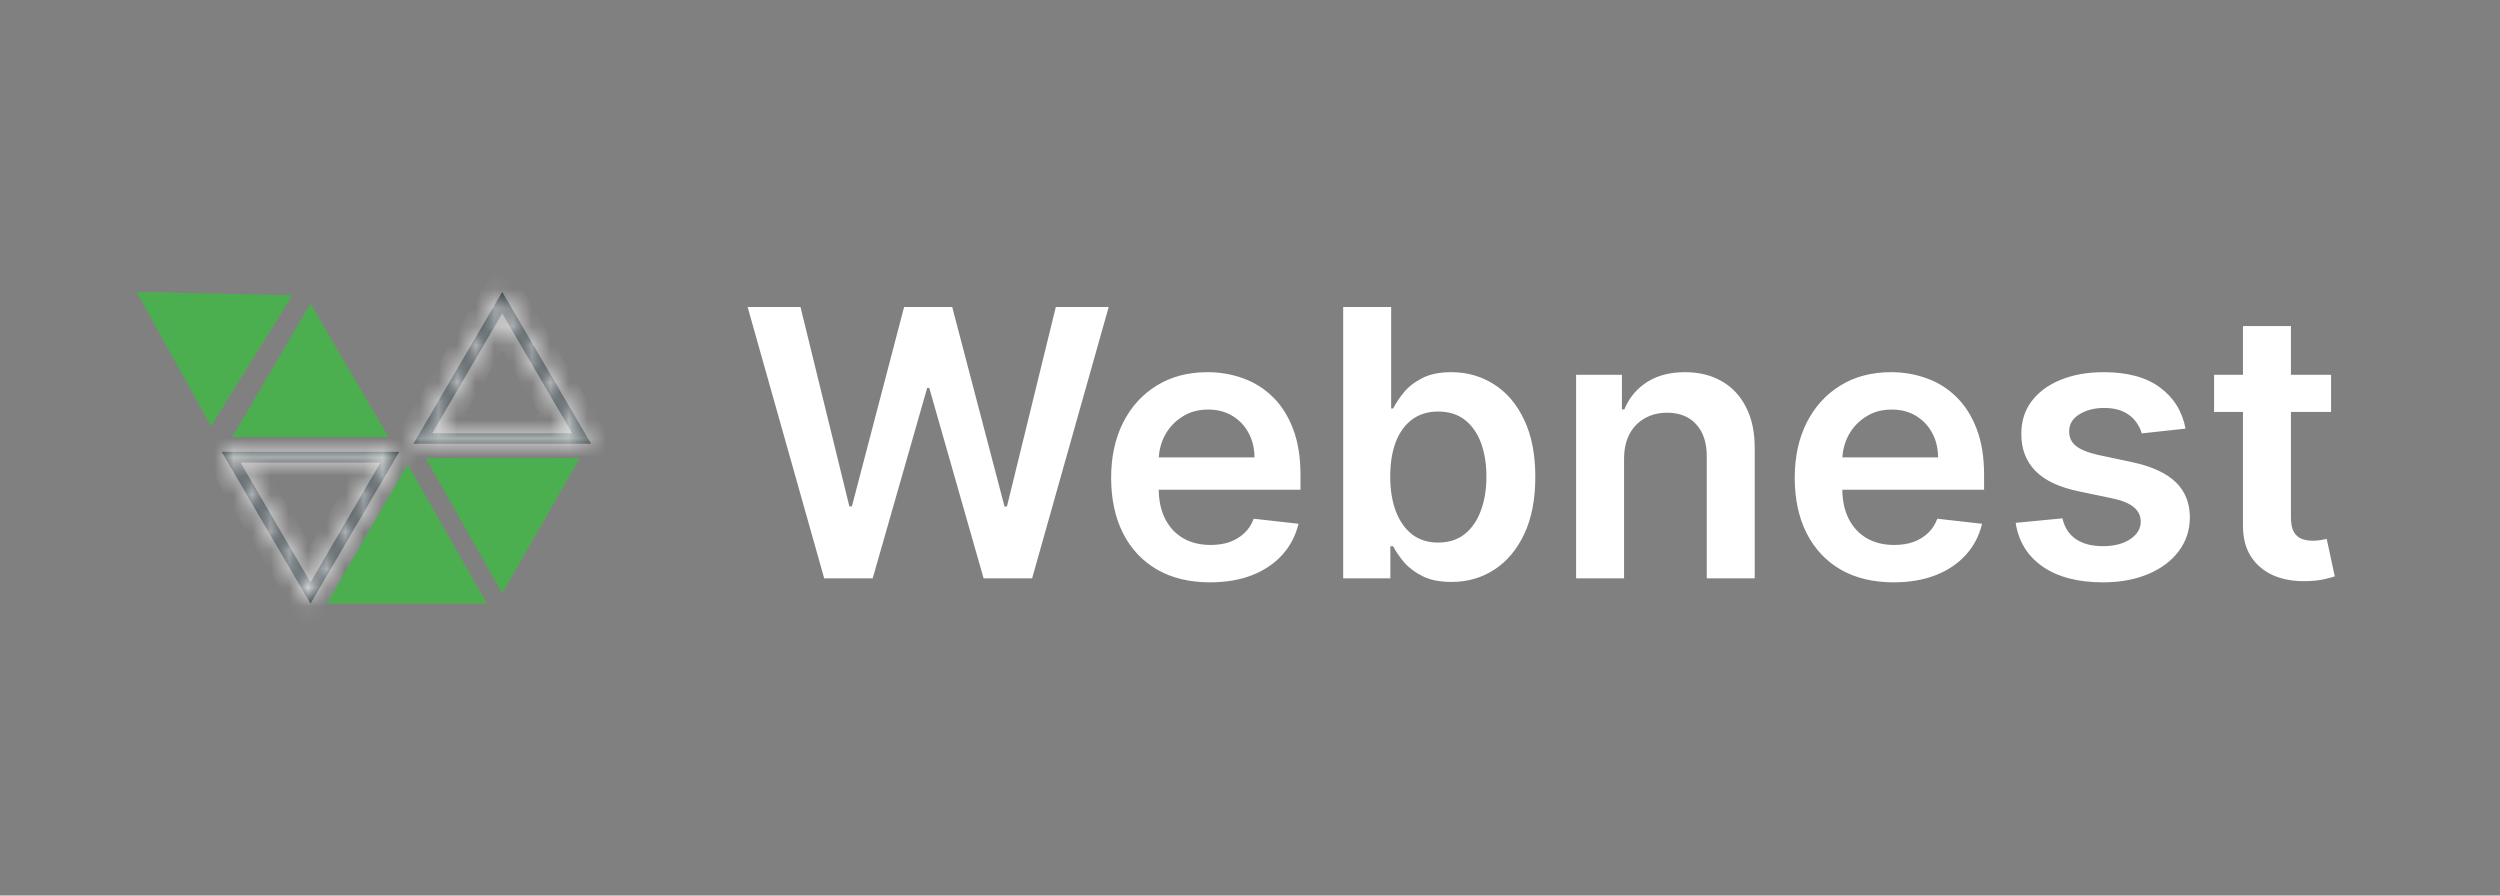 <svg width="134" height="48" viewBox="0 0 134 48" fill="none" xmlns="http://www.w3.org/2000/svg">
<rect x="0" y="0" width="134" height="48" fill="#808080" stroke="none"/>
<mask id="path-1-inside-1_660_3412" fill="white">
<path d="M20.395 24.79L16.643 31.216L12.89 24.79H20.395ZM21.401 24.215H11.881L16.643 32.353L21.401 24.215Z"/>
</mask>
<path d="M20.395 24.79L16.643 31.216L12.89 24.79H20.395ZM21.401 24.215H11.881L16.643 32.353L21.401 24.215Z" fill="#263238"/>
<path d="M20.395 24.79L21.259 25.294L22.137 23.79H20.395V24.79ZM16.643 31.216L15.779 31.72L16.643 33.2L17.506 31.721L16.643 31.216ZM12.89 24.79V23.79H11.149L12.027 25.294L12.89 24.79ZM21.401 24.215L22.264 24.72L23.144 23.215H21.401V24.215ZM11.881 24.215V23.215H10.137L11.018 24.72L11.881 24.215ZM16.643 32.353L15.78 32.858L16.643 34.334L17.506 32.858L16.643 32.353ZM19.532 24.285L15.779 30.712L17.506 31.721L21.259 25.294L19.532 24.285ZM17.506 30.712L13.754 24.285L12.027 25.294L15.779 31.72L17.506 30.712ZM12.89 25.79H20.395V23.79H12.89V25.79ZM21.401 23.215H11.881V25.215H21.401V23.215ZM11.018 24.72L15.78 32.858L17.506 31.848L12.744 23.71L11.018 24.72ZM17.506 32.858L22.264 24.72L20.537 23.71L15.78 31.848L17.506 32.858Z" fill="white" mask="url(#path-1-inside-1_660_3412)"/>
<mask id="path-3-inside-2_660_3412" fill="white">
<path d="M26.919 16.796L30.672 23.223H23.167L26.919 16.796ZM26.919 15.647L22.158 23.785H31.681L26.919 15.647Z"/>
</mask>
<path d="M26.919 16.796L30.672 23.223H23.167L26.919 16.796ZM26.919 15.647L22.158 23.785H31.681L26.919 15.647Z" fill="#263238"/>
<path d="M26.919 16.796L27.783 16.292L26.919 14.813L26.056 16.292L26.919 16.796ZM30.672 23.223V24.223H32.414L31.535 22.718L30.672 23.223ZM23.167 23.223L22.303 22.718L21.425 24.223H23.167V23.223ZM26.919 15.647L27.782 15.142L26.919 13.667L26.056 15.142L26.919 15.647ZM22.158 23.785L21.294 23.28L20.414 24.785H22.158V23.785ZM31.681 23.785V24.785H33.425L32.544 23.28L31.681 23.785ZM26.056 17.3L29.808 23.727L31.535 22.718L27.783 16.292L26.056 17.3ZM30.672 22.223H23.167V24.223H30.672V22.223ZM24.03 23.727L27.783 17.3L26.056 16.292L22.303 22.718L24.03 23.727ZM26.056 15.142L21.294 23.28L23.021 24.29L27.782 16.152L26.056 15.142ZM22.158 24.785H31.681V22.785H22.158V24.785ZM32.544 23.28L27.782 15.142L26.056 16.152L30.818 24.29L32.544 23.28Z" fill="white" mask="url(#path-3-inside-2_660_3412)"/>
<path d="M7.319 15.647L11.311 22.845L15.674 15.828L7.319 15.647Z" fill="#4CAF4F"/>
<path d="M16.643 16.278L20.831 23.435H12.447L16.643 16.278Z" fill="#4CAF4F"/>
<path d="M21.909 24.998L26.101 32.353H17.518L21.779 24.998H21.909Z" fill="#4CAF4F"/>
<path d="M22.817 24.552L26.919 31.794L31.079 24.552H22.817Z" fill="#4CAF4F"/>
<path d="M44.177 31L40.072 16.454H42.906L45.526 27.143H45.661L48.46 16.454H51.038L53.843 27.151H53.971L56.592 16.454H59.426L55.321 31H52.721L49.809 20.794H49.696L46.776 31H44.177ZM64.855 31.213C63.761 31.213 62.817 30.986 62.022 30.531C61.231 30.072 60.622 29.423 60.196 28.585C59.77 27.742 59.557 26.75 59.557 25.609C59.557 24.487 59.77 23.502 60.196 22.655C60.627 21.803 61.228 21.14 62 20.666C62.772 20.188 63.679 19.949 64.72 19.949C65.393 19.949 66.027 20.058 66.624 20.276C67.225 20.489 67.755 20.82 68.215 21.27C68.679 21.72 69.043 22.293 69.308 22.989C69.574 23.68 69.706 24.504 69.706 25.46V26.249H60.764V24.516H67.242C67.237 24.023 67.13 23.585 66.922 23.202C66.714 22.813 66.422 22.508 66.049 22.285C65.679 22.063 65.248 21.952 64.756 21.952C64.23 21.952 63.769 22.079 63.371 22.335C62.973 22.586 62.663 22.918 62.441 23.329C62.223 23.737 62.111 24.184 62.107 24.672V26.185C62.107 26.819 62.223 27.364 62.455 27.818C62.687 28.268 63.011 28.614 63.428 28.855C63.844 29.092 64.332 29.21 64.891 29.21C65.265 29.21 65.603 29.158 65.906 29.054C66.209 28.945 66.472 28.787 66.695 28.578C66.917 28.37 67.085 28.112 67.199 27.804L69.6 28.074C69.448 28.708 69.159 29.262 68.733 29.736C68.312 30.204 67.772 30.569 67.114 30.829C66.456 31.085 65.703 31.213 64.855 31.213ZM71.995 31V16.454H74.566V21.895H74.672C74.805 21.63 74.992 21.348 75.234 21.05C75.475 20.747 75.802 20.489 76.214 20.276C76.626 20.058 77.151 19.949 77.79 19.949C78.633 19.949 79.393 20.164 80.07 20.595C80.752 21.021 81.292 21.653 81.689 22.491C82.092 23.325 82.293 24.348 82.293 25.56C82.293 26.758 82.097 27.776 81.704 28.614C81.311 29.452 80.776 30.091 80.099 30.531C79.421 30.972 78.654 31.192 77.797 31.192C77.172 31.192 76.654 31.088 76.242 30.879C75.83 30.671 75.499 30.42 75.248 30.126C75.001 29.828 74.81 29.546 74.672 29.281H74.523V31H71.995ZM74.516 25.546C74.516 26.251 74.616 26.869 74.814 27.399C75.018 27.93 75.309 28.344 75.688 28.642C76.072 28.936 76.536 29.082 77.08 29.082C77.648 29.082 78.124 28.931 78.508 28.628C78.891 28.32 79.18 27.901 79.374 27.371C79.573 26.836 79.672 26.227 79.672 25.546C79.672 24.868 79.575 24.267 79.381 23.741C79.187 23.216 78.898 22.804 78.515 22.506C78.131 22.207 77.653 22.058 77.08 22.058C76.531 22.058 76.064 22.203 75.681 22.491C75.297 22.78 75.006 23.185 74.807 23.706C74.613 24.227 74.516 24.84 74.516 25.546ZM87.05 24.608V31H84.479V20.091H86.936V21.945H87.064C87.315 21.334 87.715 20.849 88.264 20.489C88.818 20.129 89.502 19.949 90.317 19.949C91.07 19.949 91.725 20.11 92.284 20.432C92.848 20.754 93.283 21.22 93.591 21.831C93.904 22.442 94.058 23.183 94.053 24.054V31H91.482V24.452C91.482 23.723 91.292 23.152 90.913 22.74C90.54 22.328 90.021 22.122 89.358 22.122C88.908 22.122 88.508 22.222 88.158 22.421C87.812 22.615 87.54 22.896 87.341 23.266C87.147 23.635 87.05 24.082 87.05 24.608ZM101.496 31.213C100.402 31.213 99.458 30.986 98.662 30.531C97.871 30.072 97.263 29.423 96.837 28.585C96.411 27.742 96.198 26.75 96.198 25.609C96.198 24.487 96.411 23.502 96.837 22.655C97.268 21.803 97.869 21.14 98.641 20.666C99.413 20.188 100.319 19.949 101.361 19.949C102.033 19.949 102.668 20.058 103.264 20.276C103.866 20.489 104.396 20.82 104.855 21.27C105.319 21.72 105.684 22.293 105.949 22.989C106.214 23.68 106.347 24.504 106.347 25.46V26.249H97.405V24.516H103.882C103.878 24.023 103.771 23.585 103.563 23.202C103.354 22.813 103.063 22.508 102.689 22.285C102.32 22.063 101.889 21.952 101.396 21.952C100.871 21.952 100.409 22.079 100.012 22.335C99.614 22.586 99.304 22.918 99.081 23.329C98.863 23.737 98.752 24.184 98.747 24.672V26.185C98.747 26.819 98.863 27.364 99.095 27.818C99.327 28.268 99.652 28.614 100.068 28.855C100.485 29.092 100.973 29.21 101.531 29.21C101.905 29.21 102.244 29.158 102.547 29.054C102.85 28.945 103.113 28.787 103.335 28.578C103.558 28.37 103.726 28.112 103.84 27.804L106.24 28.074C106.089 28.708 105.8 29.262 105.374 29.736C104.952 30.204 104.413 30.569 103.754 30.829C103.096 31.085 102.343 31.213 101.496 31.213ZM117.144 22.974L114.8 23.23C114.734 22.993 114.618 22.771 114.452 22.562C114.291 22.354 114.073 22.186 113.799 22.058C113.524 21.93 113.188 21.866 112.79 21.866C112.255 21.866 111.805 21.983 111.441 22.215C111.081 22.447 110.903 22.747 110.908 23.116C110.903 23.434 111.019 23.692 111.256 23.891C111.498 24.09 111.895 24.253 112.449 24.381L114.31 24.778C115.342 25.001 116.109 25.354 116.611 25.837C117.118 26.32 117.374 26.952 117.378 27.733C117.374 28.419 117.172 29.026 116.775 29.551C116.382 30.072 115.835 30.479 115.134 30.773C114.433 31.066 113.628 31.213 112.719 31.213C111.384 31.213 110.309 30.934 109.495 30.375C108.68 29.812 108.195 29.028 108.039 28.024L110.546 27.783C110.66 28.275 110.901 28.647 111.27 28.898C111.64 29.149 112.12 29.274 112.712 29.274C113.323 29.274 113.813 29.149 114.182 28.898C114.556 28.647 114.743 28.337 114.743 27.967C114.743 27.655 114.623 27.397 114.381 27.193C114.144 26.99 113.775 26.833 113.273 26.724L111.412 26.334C110.366 26.116 109.592 25.749 109.09 25.233C108.588 24.712 108.34 24.054 108.344 23.259C108.34 22.586 108.522 22.004 108.891 21.511C109.265 21.014 109.784 20.631 110.447 20.361C111.114 20.086 111.884 19.949 112.755 19.949C114.033 19.949 115.039 20.221 115.773 20.766C116.512 21.31 116.969 22.046 117.144 22.974ZM124.946 20.091V22.079H118.675V20.091H124.946ZM120.223 17.477H122.794V27.719C122.794 28.064 122.846 28.329 122.95 28.514C123.059 28.694 123.201 28.817 123.376 28.884C123.551 28.95 123.746 28.983 123.959 28.983C124.12 28.983 124.266 28.971 124.399 28.947C124.536 28.924 124.64 28.902 124.711 28.884L125.145 30.893C125.007 30.941 124.811 30.993 124.555 31.05C124.304 31.107 123.996 31.14 123.632 31.149C122.988 31.168 122.408 31.071 121.892 30.858C121.376 30.64 120.966 30.304 120.663 29.849C120.365 29.395 120.218 28.827 120.223 28.145V17.477Z" fill="white"/>
</svg>
